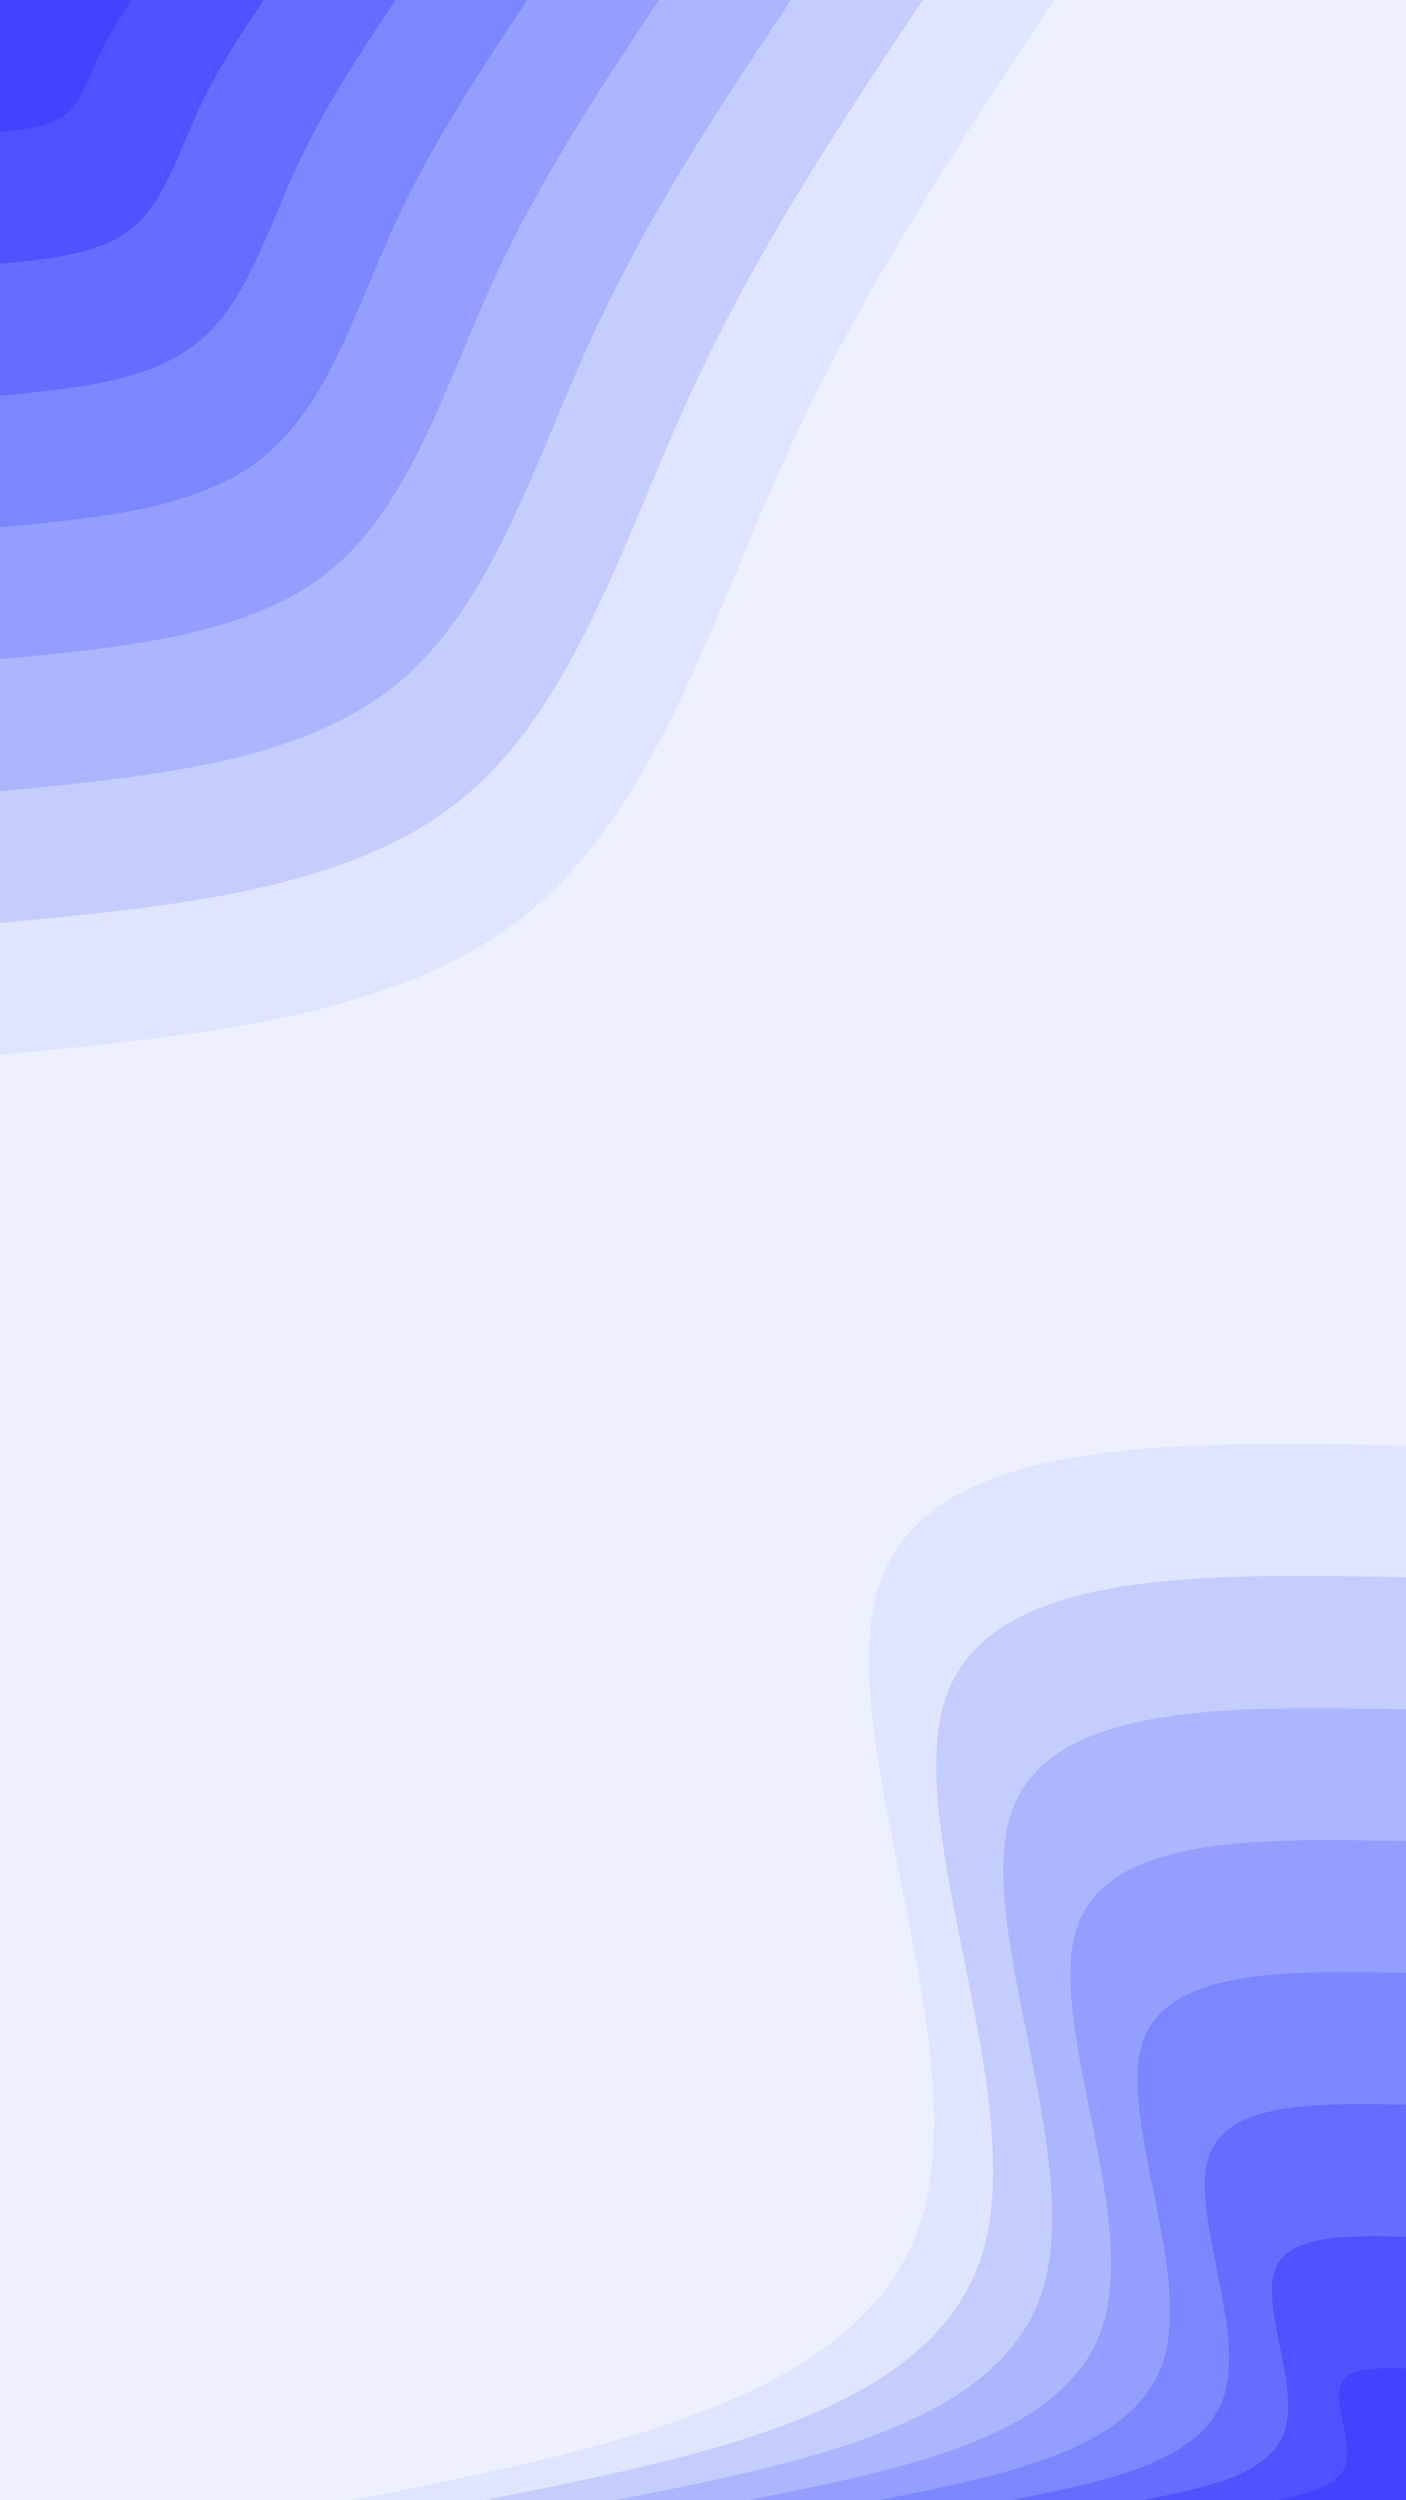 <svg id="visual" viewBox="0 0 540 960" width="540" height="960" xmlns="http://www.w3.org/2000/svg" xmlns:xlink="http://www.w3.org/1999/xlink" version="1.1"><rect x="0" y="0" width="540" height="960" fill="#EDF0FF"></rect><defs><linearGradient id="grad1_0" x1="0%" y1="100%" x2="100%" y2="0%"><stop offset="30%" stop-color="#4343fe" stop-opacity="1"></stop><stop offset="70%" stop-color="#4343fe" stop-opacity="1"></stop></linearGradient></defs><defs><linearGradient id="grad1_1" x1="0%" y1="100%" x2="100%" y2="0%"><stop offset="30%" stop-color="#4343fe" stop-opacity="1"></stop><stop offset="70%" stop-color="#5a5fff" stop-opacity="1"></stop></linearGradient></defs><defs><linearGradient id="grad1_2" x1="0%" y1="100%" x2="100%" y2="0%"><stop offset="30%" stop-color="#7179ff" stop-opacity="1"></stop><stop offset="70%" stop-color="#5a5fff" stop-opacity="1"></stop></linearGradient></defs><defs><linearGradient id="grad1_3" x1="0%" y1="100%" x2="100%" y2="0%"><stop offset="30%" stop-color="#7179ff" stop-opacity="1"></stop><stop offset="70%" stop-color="#8892ff" stop-opacity="1"></stop></linearGradient></defs><defs><linearGradient id="grad1_4" x1="0%" y1="100%" x2="100%" y2="0%"><stop offset="30%" stop-color="#a0aaff" stop-opacity="1"></stop><stop offset="70%" stop-color="#8892ff" stop-opacity="1"></stop></linearGradient></defs><defs><linearGradient id="grad1_5" x1="0%" y1="100%" x2="100%" y2="0%"><stop offset="30%" stop-color="#a0aaff" stop-opacity="1"></stop><stop offset="70%" stop-color="#b8c2ff" stop-opacity="1"></stop></linearGradient></defs><defs><linearGradient id="grad1_6" x1="0%" y1="100%" x2="100%" y2="0%"><stop offset="30%" stop-color="#d2d9ff" stop-opacity="1"></stop><stop offset="70%" stop-color="#b8c2ff" stop-opacity="1"></stop></linearGradient></defs><defs><linearGradient id="grad1_7" x1="0%" y1="100%" x2="100%" y2="0%"><stop offset="30%" stop-color="#d2d9ff" stop-opacity="1"></stop><stop offset="70%" stop-color="#edf0ff" stop-opacity="1"></stop></linearGradient></defs><defs><linearGradient id="grad2_0" x1="0%" y1="100%" x2="100%" y2="0%"><stop offset="30%" stop-color="#4343fe" stop-opacity="1"></stop><stop offset="70%" stop-color="#4343fe" stop-opacity="1"></stop></linearGradient></defs><defs><linearGradient id="grad2_1" x1="0%" y1="100%" x2="100%" y2="0%"><stop offset="30%" stop-color="#5a5fff" stop-opacity="1"></stop><stop offset="70%" stop-color="#4343fe" stop-opacity="1"></stop></linearGradient></defs><defs><linearGradient id="grad2_2" x1="0%" y1="100%" x2="100%" y2="0%"><stop offset="30%" stop-color="#5a5fff" stop-opacity="1"></stop><stop offset="70%" stop-color="#7179ff" stop-opacity="1"></stop></linearGradient></defs><defs><linearGradient id="grad2_3" x1="0%" y1="100%" x2="100%" y2="0%"><stop offset="30%" stop-color="#8892ff" stop-opacity="1"></stop><stop offset="70%" stop-color="#7179ff" stop-opacity="1"></stop></linearGradient></defs><defs><linearGradient id="grad2_4" x1="0%" y1="100%" x2="100%" y2="0%"><stop offset="30%" stop-color="#8892ff" stop-opacity="1"></stop><stop offset="70%" stop-color="#a0aaff" stop-opacity="1"></stop></linearGradient></defs><defs><linearGradient id="grad2_5" x1="0%" y1="100%" x2="100%" y2="0%"><stop offset="30%" stop-color="#b8c2ff" stop-opacity="1"></stop><stop offset="70%" stop-color="#a0aaff" stop-opacity="1"></stop></linearGradient></defs><defs><linearGradient id="grad2_6" x1="0%" y1="100%" x2="100%" y2="0%"><stop offset="30%" stop-color="#b8c2ff" stop-opacity="1"></stop><stop offset="70%" stop-color="#d2d9ff" stop-opacity="1"></stop></linearGradient></defs><defs><linearGradient id="grad2_7" x1="0%" y1="100%" x2="100%" y2="0%"><stop offset="30%" stop-color="#edf0ff" stop-opacity="1"></stop><stop offset="70%" stop-color="#d2d9ff" stop-opacity="1"></stop></linearGradient></defs><g transform="translate(540, 960)"><path d="M-405 0C-306.3 -19.6 -207.6 -39.1 -186.2 -107.5C-164.8 -175.9 -220.7 -293 -202.5 -350.7C-184.3 -408.5 -92.2 -406.7 0 -405L0 0Z" fill="#dfe5ff"></path><path d="M-354.4 0C-268 -17.1 -181.7 -34.2 -162.9 -94.1C-144.2 -153.9 -193.1 -256.4 -177.2 -306.9C-161.3 -357.4 -80.7 -355.9 0 -354.4L0 0Z" fill="#c5cdff"></path><path d="M-303.7 0C-229.7 -14.7 -155.7 -29.4 -139.6 -80.6C-123.6 -131.9 -165.5 -219.8 -151.9 -263.1C-138.3 -306.3 -69.1 -305 0 -303.7L0 0Z" fill="#acb6ff"></path><path d="M-253.1 0C-191.4 -12.2 -129.8 -24.5 -116.4 -67.2C-103 -109.9 -137.9 -183.1 -126.6 -219.2C-115.2 -255.3 -57.6 -254.2 0 -253.1L0 0Z" fill="#949eff"></path><path d="M-202.5 0C-153.2 -9.8 -103.8 -19.6 -93.1 -53.8C-82.4 -87.9 -110.3 -146.5 -101.3 -175.4C-92.2 -204.2 -46.1 -203.4 0 -202.5L0 0Z" fill="#7c86ff"></path><path d="M-151.9 0C-114.9 -7.3 -77.9 -14.7 -69.8 -40.3C-61.8 -65.9 -82.7 -109.9 -75.9 -131.5C-69.1 -153.2 -34.6 -152.5 0 -151.9L0 0Z" fill="#666cff"></path><path d="M-101.2 0C-76.6 -4.9 -51.9 -9.8 -46.5 -26.9C-41.2 -44 -55.2 -73.3 -50.6 -87.7C-46.1 -102.1 -23 -101.7 0 -101.2L0 0Z" fill="#4f52ff"></path><path d="M-50.6 0C-38.3 -2.4 -26 -4.9 -23.3 -13.4C-20.6 -22 -27.6 -36.6 -25.3 -43.8C-23 -51.1 -11.5 -50.8 0 -50.6L0 0Z" fill="#4343fe"></path></g><g transform="translate(0, 0)"><path d="M405 0C368.2 55.3 331.4 110.6 302.2 174.5C273.1 238.4 251.6 310.9 202.5 350.7C153.4 390.6 76.7 397.8 0 405L0 0Z" fill="#dfe5ff"></path><path d="M354.4 0C322.2 48.4 290 96.8 264.5 152.7C239 208.6 220.1 272 177.2 306.9C134.2 341.8 67.1 348.1 0 354.4L0 0Z" fill="#c5cdff"></path><path d="M303.8 0C276.1 41.5 248.5 83 226.7 130.9C204.8 178.8 188.7 233.2 151.9 263.1C115.1 292.9 57.5 298.3 0 303.8L0 0Z" fill="#acb6ff"></path><path d="M253.1 0C230.1 34.6 207.1 69.1 188.9 109.1C170.7 149 157.2 194.3 126.6 219.2C95.9 244.1 47.9 248.6 0 253.1L0 0Z" fill="#949eff"></path><path d="M202.5 0C184.1 27.7 165.7 55.3 151.1 87.2C136.5 119.2 125.8 155.4 101.3 175.4C76.7 195.3 38.4 198.9 0 202.5L0 0Z" fill="#7c86ff"></path><path d="M151.9 0C138.1 20.7 124.3 41.5 113.3 65.4C102.4 89.4 94.3 116.6 75.9 131.5C57.5 146.5 28.8 149.2 0 151.9L0 0Z" fill="#666cff"></path><path d="M101.3 0C92 13.8 82.8 27.7 75.6 43.6C68.3 59.6 62.9 77.7 50.6 87.7C38.4 97.6 19.2 99.4 0 101.3L0 0Z" fill="#4f52ff"></path><path d="M50.6 0C46 6.9 41.4 13.8 37.8 21.8C34.1 29.8 31.4 38.9 25.3 43.8C19.2 48.8 9.6 49.7 0 50.6L0 0Z" fill="#4343fe"></path></g></svg>